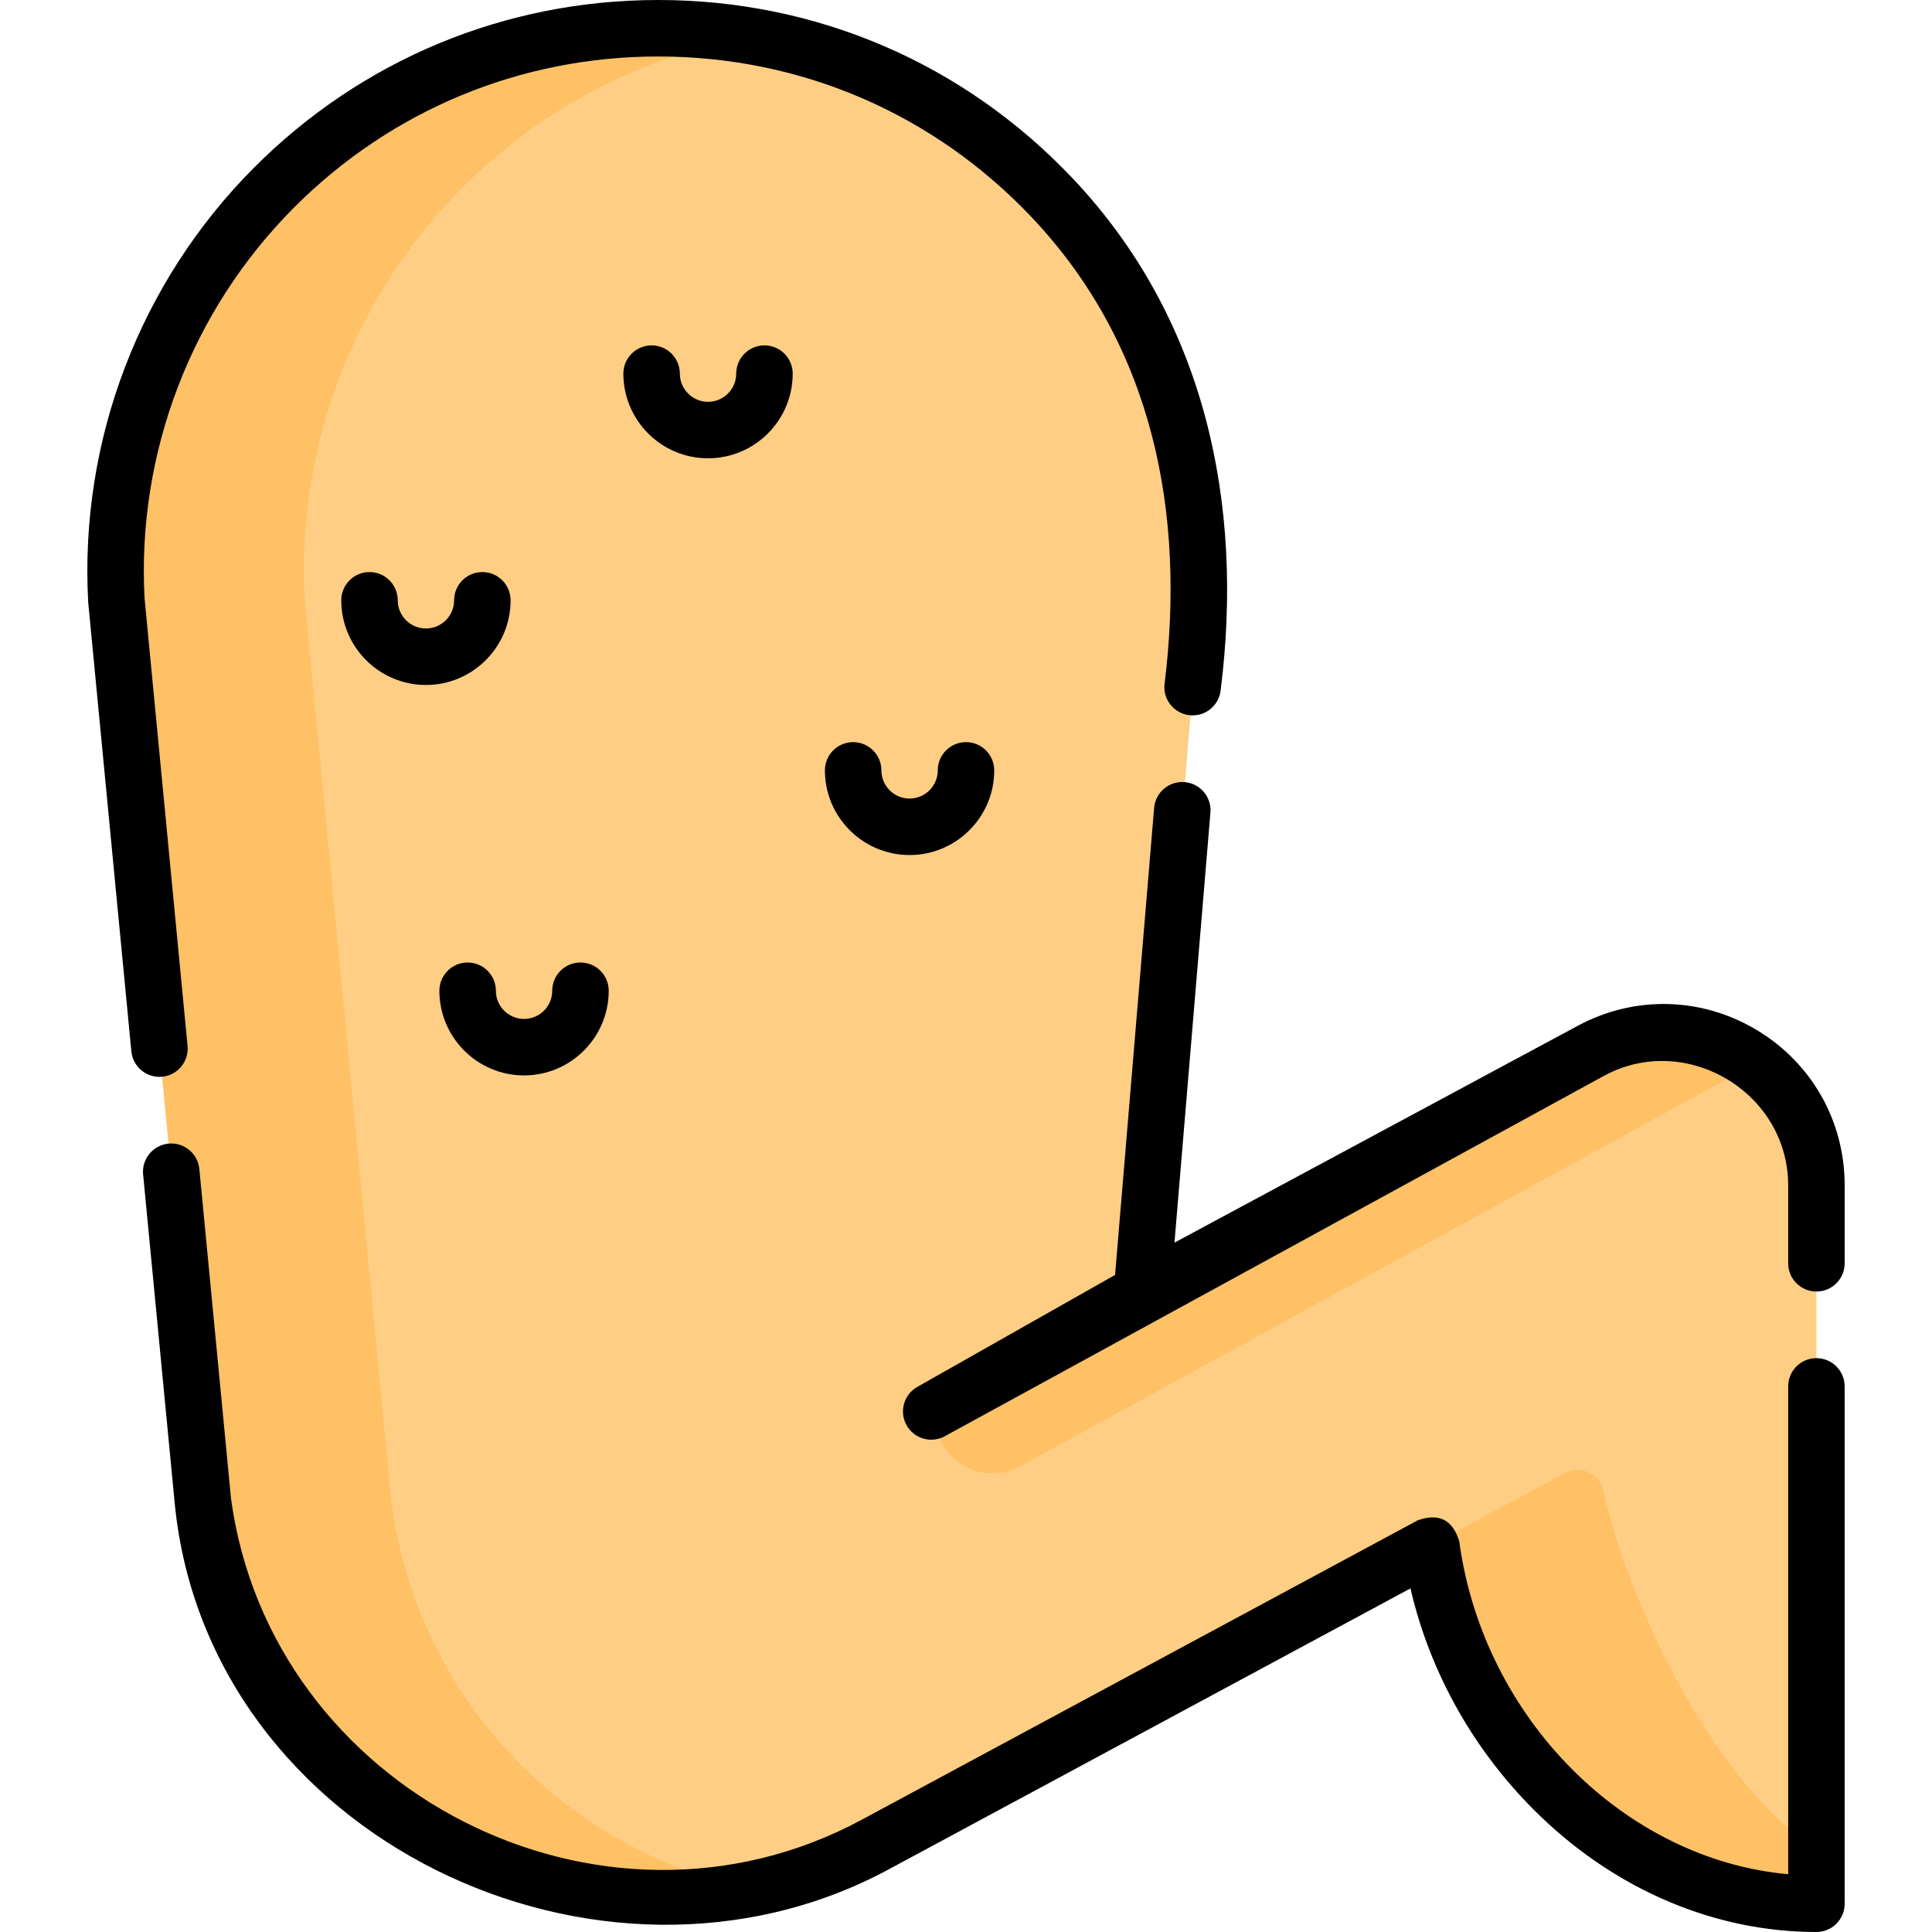<svg id="Capa_1" enable-background="new 0 0 512 512" height="512" viewBox="0 0 512 512" width="512" xmlns="http://www.w3.org/2000/svg"><g><g><path d="m481.36 314.121v190.379c-52.153 0-95.235-44.748-102.071-95.035l-147.397 79.377c-74.816 40.287-166.818-6.666-178.095-90.884l-22.943-238.89c-2.304-42.502 14.042-81.512 41.745-109.305 25.967-26.056 61.913-42.263 101.821-42.263 82.471 0 148.036 69.228 143.555 151.569l-15.12 184.759 118.807-65.394c26.996-14.51 59.698 5.05 59.698 35.687z" fill="#fece85"/><g fill="#fec165"><path d="m481.36 489.96v14.54c-52.153 0-95.235-44.748-102.071-95.035l35.459-19.092c4.063-2.187 9.109.086 10.117 4.589 7.378 32.947 31.152 79.319 56.495 94.998z"/><path d="m122.497 49.763c-27.703 27.793-44.05 66.803-41.744 109.306l22.943 238.89c7.235 54.069 47.752 92.78 95.634 102.899-66.704 14.21-135.852-30.618-145.532-102.899l-22.943-238.89c-2.305-42.503 14.041-81.513 41.744-109.306 25.967-26.056 61.913-42.263 101.821-42.263 8.513 0 16.855.738 24.949 2.155-29.849 5.21-56.444 19.61-76.872 40.108z"/><path d="m465.293 281.807-194.95 106.784c-10.592 5.802-23.384-2.514-22.379-14.55l173.698-95.607c14.97-8.044 31.696-5.619 43.631 3.373z"/></g></g><g><path d="m135.313 159.087c0-4.134-3.351-7.485-7.485-7.485s-7.485 3.351-7.485 7.485c0 4.118-3.35 7.468-7.468 7.468s-7.468-3.35-7.468-7.468c0-4.134-3.351-7.485-7.485-7.485s-7.485 3.351-7.485 7.485c0 12.372 10.065 22.438 22.438 22.438s22.438-10.066 22.438-22.438z"/><path d="m248.513 204.158c0 4.117-3.35 7.467-7.468 7.467-4.117 0-7.467-3.35-7.467-7.467 0-4.134-3.351-7.485-7.485-7.485s-7.485 3.351-7.485 7.485c0 12.372 10.065 22.437 22.437 22.437s22.438-10.065 22.438-22.437c0-4.134-3.351-7.485-7.485-7.485s-7.485 3.352-7.485 7.485z"/><path d="m195.104 99.017c0 4.118-3.35 7.468-7.468 7.468s-7.468-3.35-7.468-7.468c0-4.134-3.351-7.485-7.485-7.485s-7.485 3.351-7.485 7.485c0 12.372 10.065 22.438 22.438 22.438 12.372 0 22.438-10.065 22.438-22.438 0-4.134-3.351-7.485-7.485-7.485s-7.485 3.351-7.485 7.485z"/><path d="m138.878 284.997c12.372 0 22.438-10.065 22.438-22.438 0-4.134-3.351-7.485-7.485-7.485s-7.485 3.351-7.485 7.485c0 4.118-3.35 7.468-7.468 7.468-4.117 0-7.467-3.35-7.467-7.468 0-4.134-3.351-7.485-7.485-7.485s-7.485 3.351-7.485 7.485c0 12.373 10.066 22.438 22.437 22.438z"/><path d="m42.972 285.347c4.115-.396 7.13-4.052 6.735-8.167l-11.402-118.675c-2.043-38.472 12.379-76.179 39.583-103.471 25.747-25.835 60.026-40.064 96.525-40.064 37.814 0 72.958 15.12 98.959 42.574 32.362 34.17 40.888 78.632 35.219 123.929-.345 4.12 2.716 7.738 6.836 8.083 4.122.347 7.738-2.716 8.083-6.836 6.188-49.287-4.129-98.366-39.268-135.471-28.858-30.468-67.862-47.249-109.829-47.249-40.507 0-78.553 15.792-107.129 44.466-30.23 30.329-46.238 72.245-43.919 115.002.005.104.013.207.023.31l11.417 118.833c.372 3.872 3.631 6.77 7.442 6.77.239.001.482-.01.725-.034z"/><path d="m465.482 272.922c-14.634-8.748-32.337-9.151-47.356-1.079l-106.879 57.468 9.529-113.964c.344-4.12-2.716-7.738-6.836-8.083-4.122-.341-7.738 2.716-8.083 6.836l-10.349 123.768-52.408 29.668c-3.597 2.036-4.863 6.604-2.826 10.201 1.377 2.433 3.911 3.799 6.521 3.799 1.249 0 2.516-.313 3.681-.973l174.738-95.534c21.662-11.642 48.672 4.503 48.672 29.096v20.659c0 4.134 3.351 7.485 7.485 7.485s7.485-3.351 7.485-7.485v-20.659c0-17.051-8.738-32.453-23.374-41.203z"/><path d="m481.371 359.923c-4.134 0-7.485 3.351-7.485 7.485v129.284c-43.247-3.91-80.789-41.255-87.175-88.226-1.706-5.689-5.362-7.55-10.966-5.582l-147.406 79.382c-69.117 37.218-156.655-7.689-167.119-85.155l-8.39-87.306c-.396-4.114-4.048-7.129-8.167-6.735-4.115.396-7.13 4.052-6.735 8.167l8.403 87.446c8.846 88.458 112.914 137.791 189.105 96.763l138.354-74.507c5.227 22.67 17.195 43.781 34.354 60.306 20.595 19.833 46.6 30.755 73.225 30.755 4.134 0 7.485-3.351 7.485-7.485v-137.107c.002-4.134-3.349-7.485-7.483-7.485z"/></g></g></svg>
